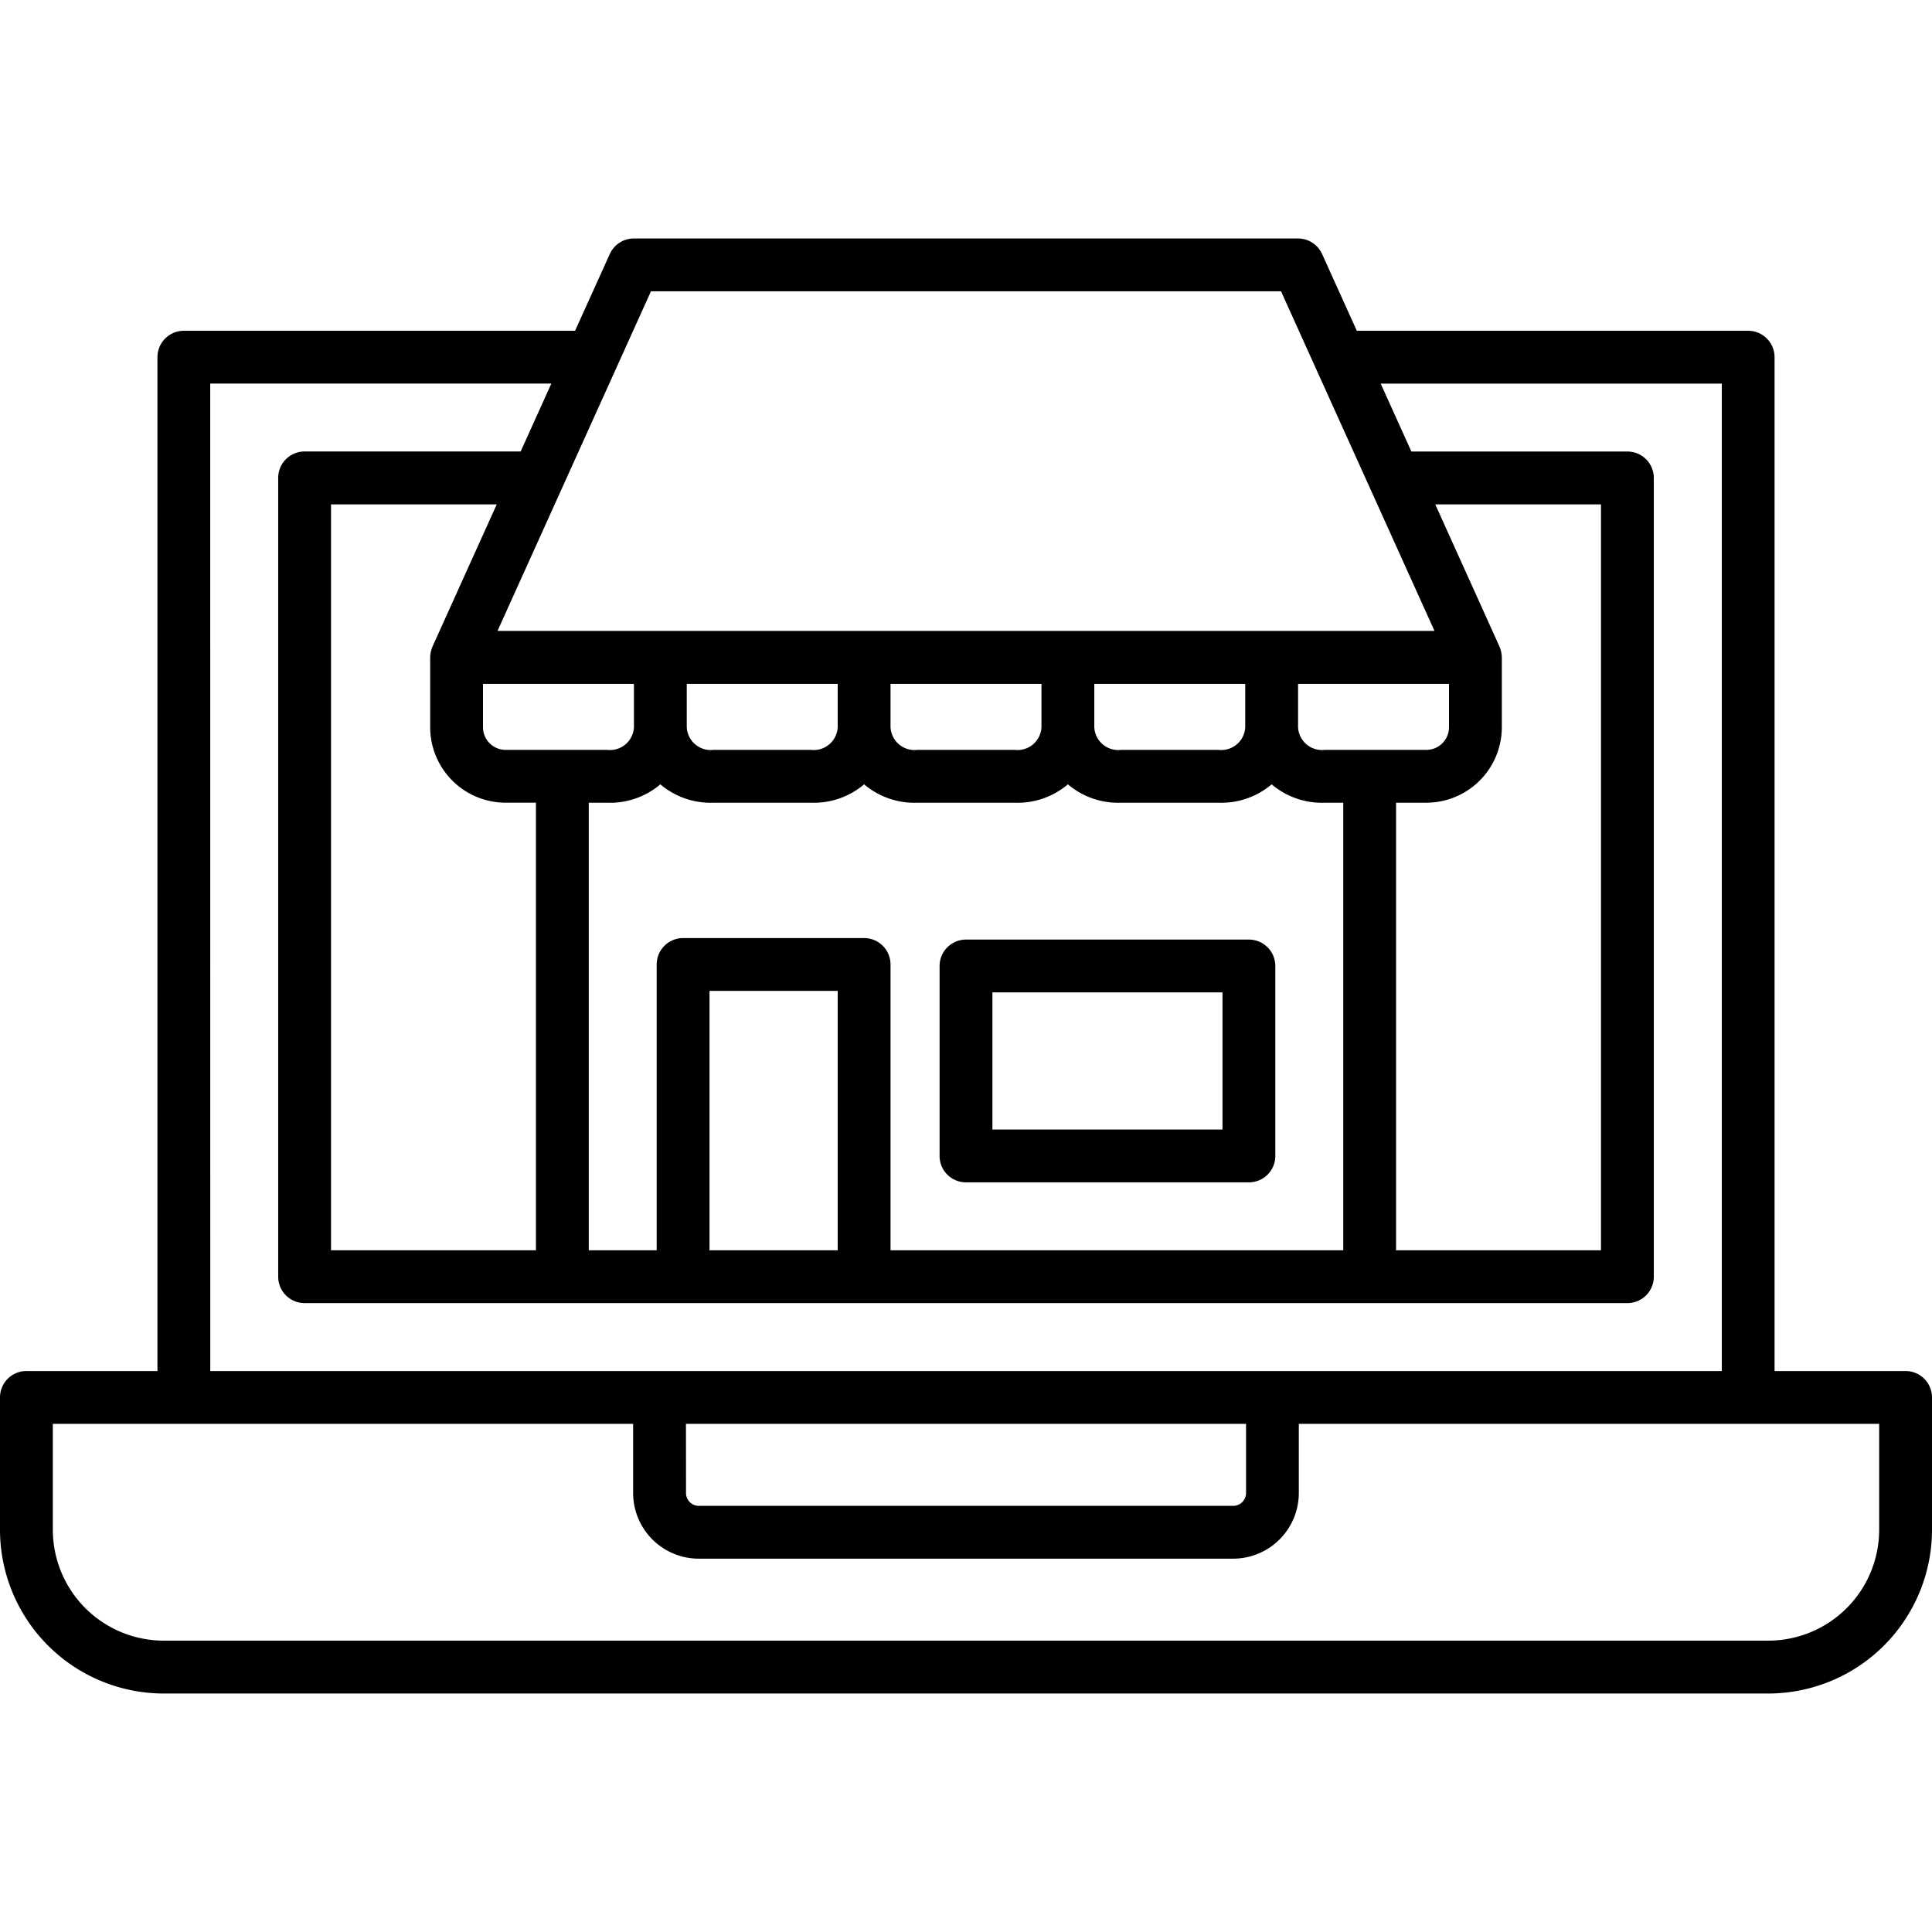 <?xml version="1.0" encoding="UTF-8"?>
<svg xmlns="http://www.w3.org/2000/svg" width="512" height="512" viewBox="0 0 128 128"><g><path d="M126.25,90.834h-8.681V23.665a1.749,1.749,0,0,0-1.75-1.75H89.893l-2.3-5.083A1.751,1.751,0,0,0,86,15.8H42A1.749,1.749,0,0,0,40.4,16.832l-2.3,5.083H12.181a1.749,1.749,0,0,0-1.75,1.75V90.834H1.75A1.749,1.749,0,0,0,0,92.584v8.768A10.857,10.857,0,0,0,10.846,112.2H117.154A10.857,10.857,0,0,0,128,101.352V92.584A1.749,1.749,0,0,0,126.25,90.834ZM95.089,33.415h10.98V82.834H92.493V53.182H94.5a5.006,5.006,0,0,0,5-5V43.557a1.991,1.991,0,0,0-.155-.721ZM55.5,82.834H47.007V65.65H55.5ZM57.25,62.15H45.257a1.75,1.75,0,0,0-1.75,1.75V82.834h-4.5V53.182h1.221a5.142,5.142,0,0,0,3.522-1.218,5.146,5.146,0,0,0,3.521,1.218h6.457a5.142,5.142,0,0,0,3.522-1.218,5.146,5.146,0,0,0,3.521,1.218h6.457a5.142,5.142,0,0,0,3.522-1.218,5.146,5.146,0,0,0,3.521,1.218h6.457a5.142,5.142,0,0,0,3.522-1.218,5.146,5.146,0,0,0,3.521,1.218h1.222V82.834H59V63.9A1.75,1.75,0,0,0,57.25,62.15ZM21.931,82.834V33.415h10.98l-4.256,9.421a1.991,1.991,0,0,0-.155.721v4.624a5.006,5.006,0,0,0,5,5h2.007V82.834ZM55.5,45.307v2.874a1.588,1.588,0,0,1-1.772,1.5H47.271a1.588,1.588,0,0,1-1.771-1.5V45.307Zm13.5,0v2.874a1.588,1.588,0,0,1-1.772,1.5H60.771A1.588,1.588,0,0,1,59,48.181V45.307Zm13.5,0v2.874a1.588,1.588,0,0,1-1.772,1.5H74.271a1.588,1.588,0,0,1-1.771-1.5V45.307Zm13.5,0v2.874a1.5,1.5,0,0,1-1.5,1.5H87.771A1.588,1.588,0,0,1,86,48.181V45.307ZM42,48.181a1.588,1.588,0,0,1-1.772,1.5H33.5a1.5,1.5,0,0,1-1.5-1.5V45.307H42ZM43.128,19.3H84.872l10.167,22.5H32.961Zm-29.2,6.112h22.6l-2.033,4.5H20.181a1.749,1.749,0,0,0-1.75,1.75V84.584a1.749,1.749,0,0,0,1.75,1.75h87.638a1.749,1.749,0,0,0,1.75-1.75V31.665a1.749,1.749,0,0,0-1.75-1.75H93.507l-2.033-4.5h22.6V90.834H13.931ZM45.446,94.334H82.554v4.583a.85.85,0,0,1-.85.849H46.3a.85.85,0,0,1-.85-.849Zm79.054,7.018a7.354,7.354,0,0,1-7.346,7.345H10.846A7.354,7.354,0,0,1,3.5,101.352V94.334H41.946v4.583a4.354,4.354,0,0,0,4.35,4.349H81.7a4.355,4.355,0,0,0,4.35-4.349V94.334H124.5Z"/><path d="M64,78.334H82.743a1.749,1.749,0,0,0,1.75-1.75V64a1.749,1.749,0,0,0-1.75-1.75H64A1.749,1.749,0,0,0,62.25,64V76.584A1.749,1.749,0,0,0,64,78.334Zm1.75-12.587H80.993v9.087H65.75Z"/></g></svg>
